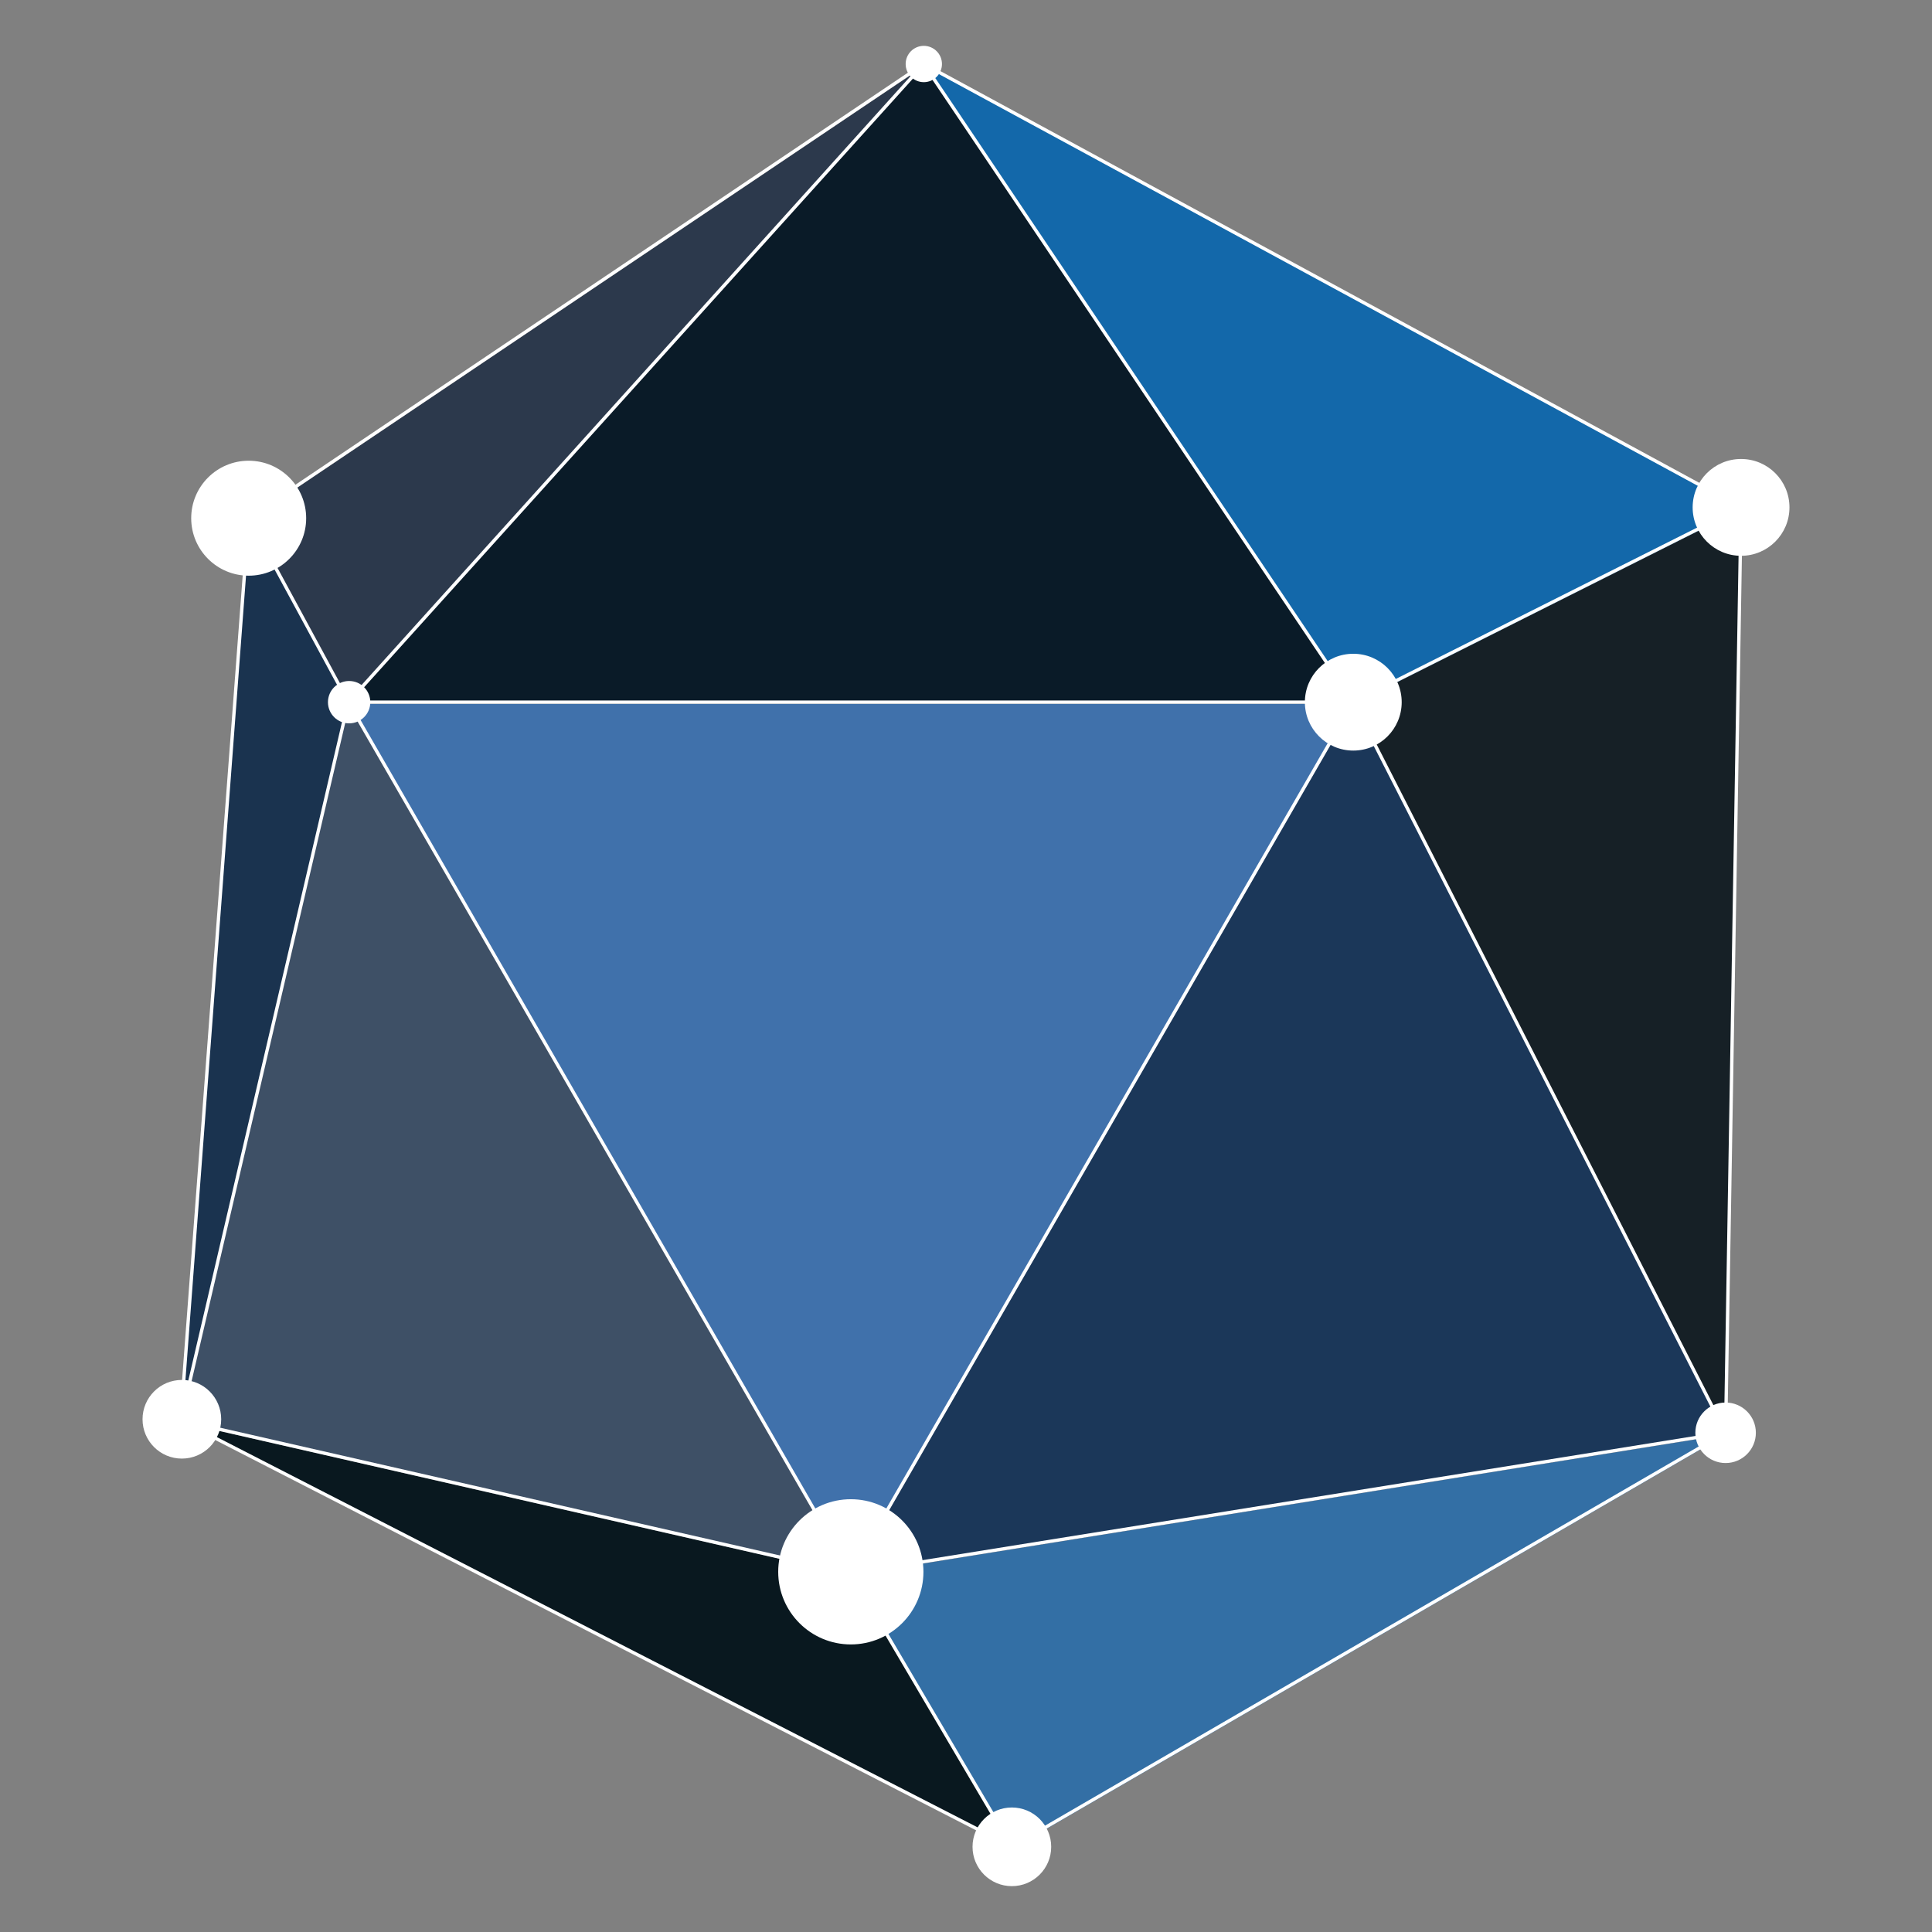<?xml version="1.0" encoding="UTF-8"?><svg id="Layer_2" xmlns="http://www.w3.org/2000/svg" width="8in" height="8in" viewBox="0 0 576 576"><rect x="0" y="0" width="576" height="576" fill="#808080" stroke="none"/><g><polygon points="275.593 19.616 104.03 209.878 403.637 209.878 275.593 19.616" fill="#0a1b28"/><polygon points="275.593 19.616 403.637 209.878 519.246 151.805 275.593 19.616" fill="#1368aa"/><polygon points="275.593 19.616 74.315 155.03 104.03 209.878 275.593 19.616" fill="#2c394c"/><polygon points="104.03 209.878 74.315 155.03 54.049 424.015 104.03 209.878" fill="#1a334f"/><polygon points="253.834 469.613 104.03 209.878 54.049 424.015 253.834 469.613" fill="#3e5066"/><polygon points="519.246 151.805 403.637 209.878 514.64 427.7 519.246 151.805" fill="#162026"/><polygon points="253.834 469.613 403.637 209.878 104.03 209.878 253.834 469.613" fill="#4071ab"/><polygon points="514.64 427.7 403.637 209.878 253.834 469.613 514.64 427.7" fill="#1b3759"/><polygon points="514.64 427.7 301.847 551.138 253.834 469.613 514.64 427.7" fill="#336fa5"/><polygon points="301.847 551.138 253.834 469.613 54.049 424.015 301.847 551.138" fill="#09181f"/></g><g><line x1="53.876" y1="423.481" x2="301.674" y2="550.604" fill="none" stroke="#fff" stroke-miterlimit="10"/><line x1="253.661" y1="469.079" x2="301.674" y2="550.604" fill="none" stroke="#fff" stroke-miterlimit="10"/><line x1="53.876" y1="423.481" x2="253.661" y2="469.079" fill="none" stroke="#fff" stroke-miterlimit="10"/><line x1="103.858" y1="209.344" x2="53.876" y2="423.481" fill="none" stroke="#fff" stroke-miterlimit="10"/><line x1="253.661" y1="469.079" x2="103.858" y2="209.344" fill="none" stroke="#fff" stroke-miterlimit="10"/><line x1="403.464" y1="209.344" x2="103.858" y2="209.344" fill="none" stroke="#fff" stroke-miterlimit="10"/><line x1="253.661" y1="469.079" x2="403.464" y2="209.344" fill="none" stroke="#fff" stroke-miterlimit="10"/><line x1="514.467" y1="427.166" x2="403.464" y2="209.344" fill="none" stroke="#fff" stroke-miterlimit="10"/><line x1="253.661" y1="469.079" x2="514.467" y2="427.166" fill="none" stroke="#fff" stroke-miterlimit="10"/><line x1="519.073" y1="151.272" x2="514.467" y2="427.166" fill="none" stroke="#fff" stroke-miterlimit="10"/><line x1="403.464" y1="209.344" x2="519.073" y2="151.272" fill="none" stroke="#fff" stroke-miterlimit="10"/><line x1="74.142" y1="154.496" x2="53.876" y2="423.481" fill="none" stroke="#fff" stroke-miterlimit="10"/><line x1="103.858" y1="209.344" x2="74.142" y2="154.496" fill="none" stroke="#fff" stroke-miterlimit="10"/><line x1="275.42" y1="19.082" x2="103.858" y2="209.344" fill="none" stroke="#fff" stroke-miterlimit="10"/><line x1="74.142" y1="154.496" x2="275.42" y2="19.082" fill="none" stroke="#fff" stroke-miterlimit="10"/><line x1="519.073" y1="151.272" x2="275.42" y2="19.082" fill="none" stroke="#fff" stroke-miterlimit="10"/><line x1="403.464" y1="209.344" x2="275.42" y2="19.082" fill="none" stroke="#fff" stroke-miterlimit="10"/><line x1="514.467" y1="427.166" x2="301.674" y2="550.604" fill="none" stroke="#fff" stroke-miterlimit="10"/></g><g><circle cx="104.088" cy="209.344" r="6.314" fill="#fff"/><circle cx="403.464" cy="209.344" r="14.432" fill="#fff"/><circle cx="253.661" cy="468.619" r="21.648" fill="#fff"/><circle cx="514.467" cy="427.166" r="9.02" fill="#fff"/><circle cx="301.674" cy="550.604" r="11.726" fill="#fff"/><circle cx="54.221" cy="423.135" r="11.726" fill="#fff"/><circle cx="74.142" cy="154.496" r="17.138" fill="#fff"/><circle cx="275.42" cy="19.082" r="5.412" fill="#fff"/><circle cx="519.073" cy="151.272" r="14.432" fill="#fff"/></g></svg>
